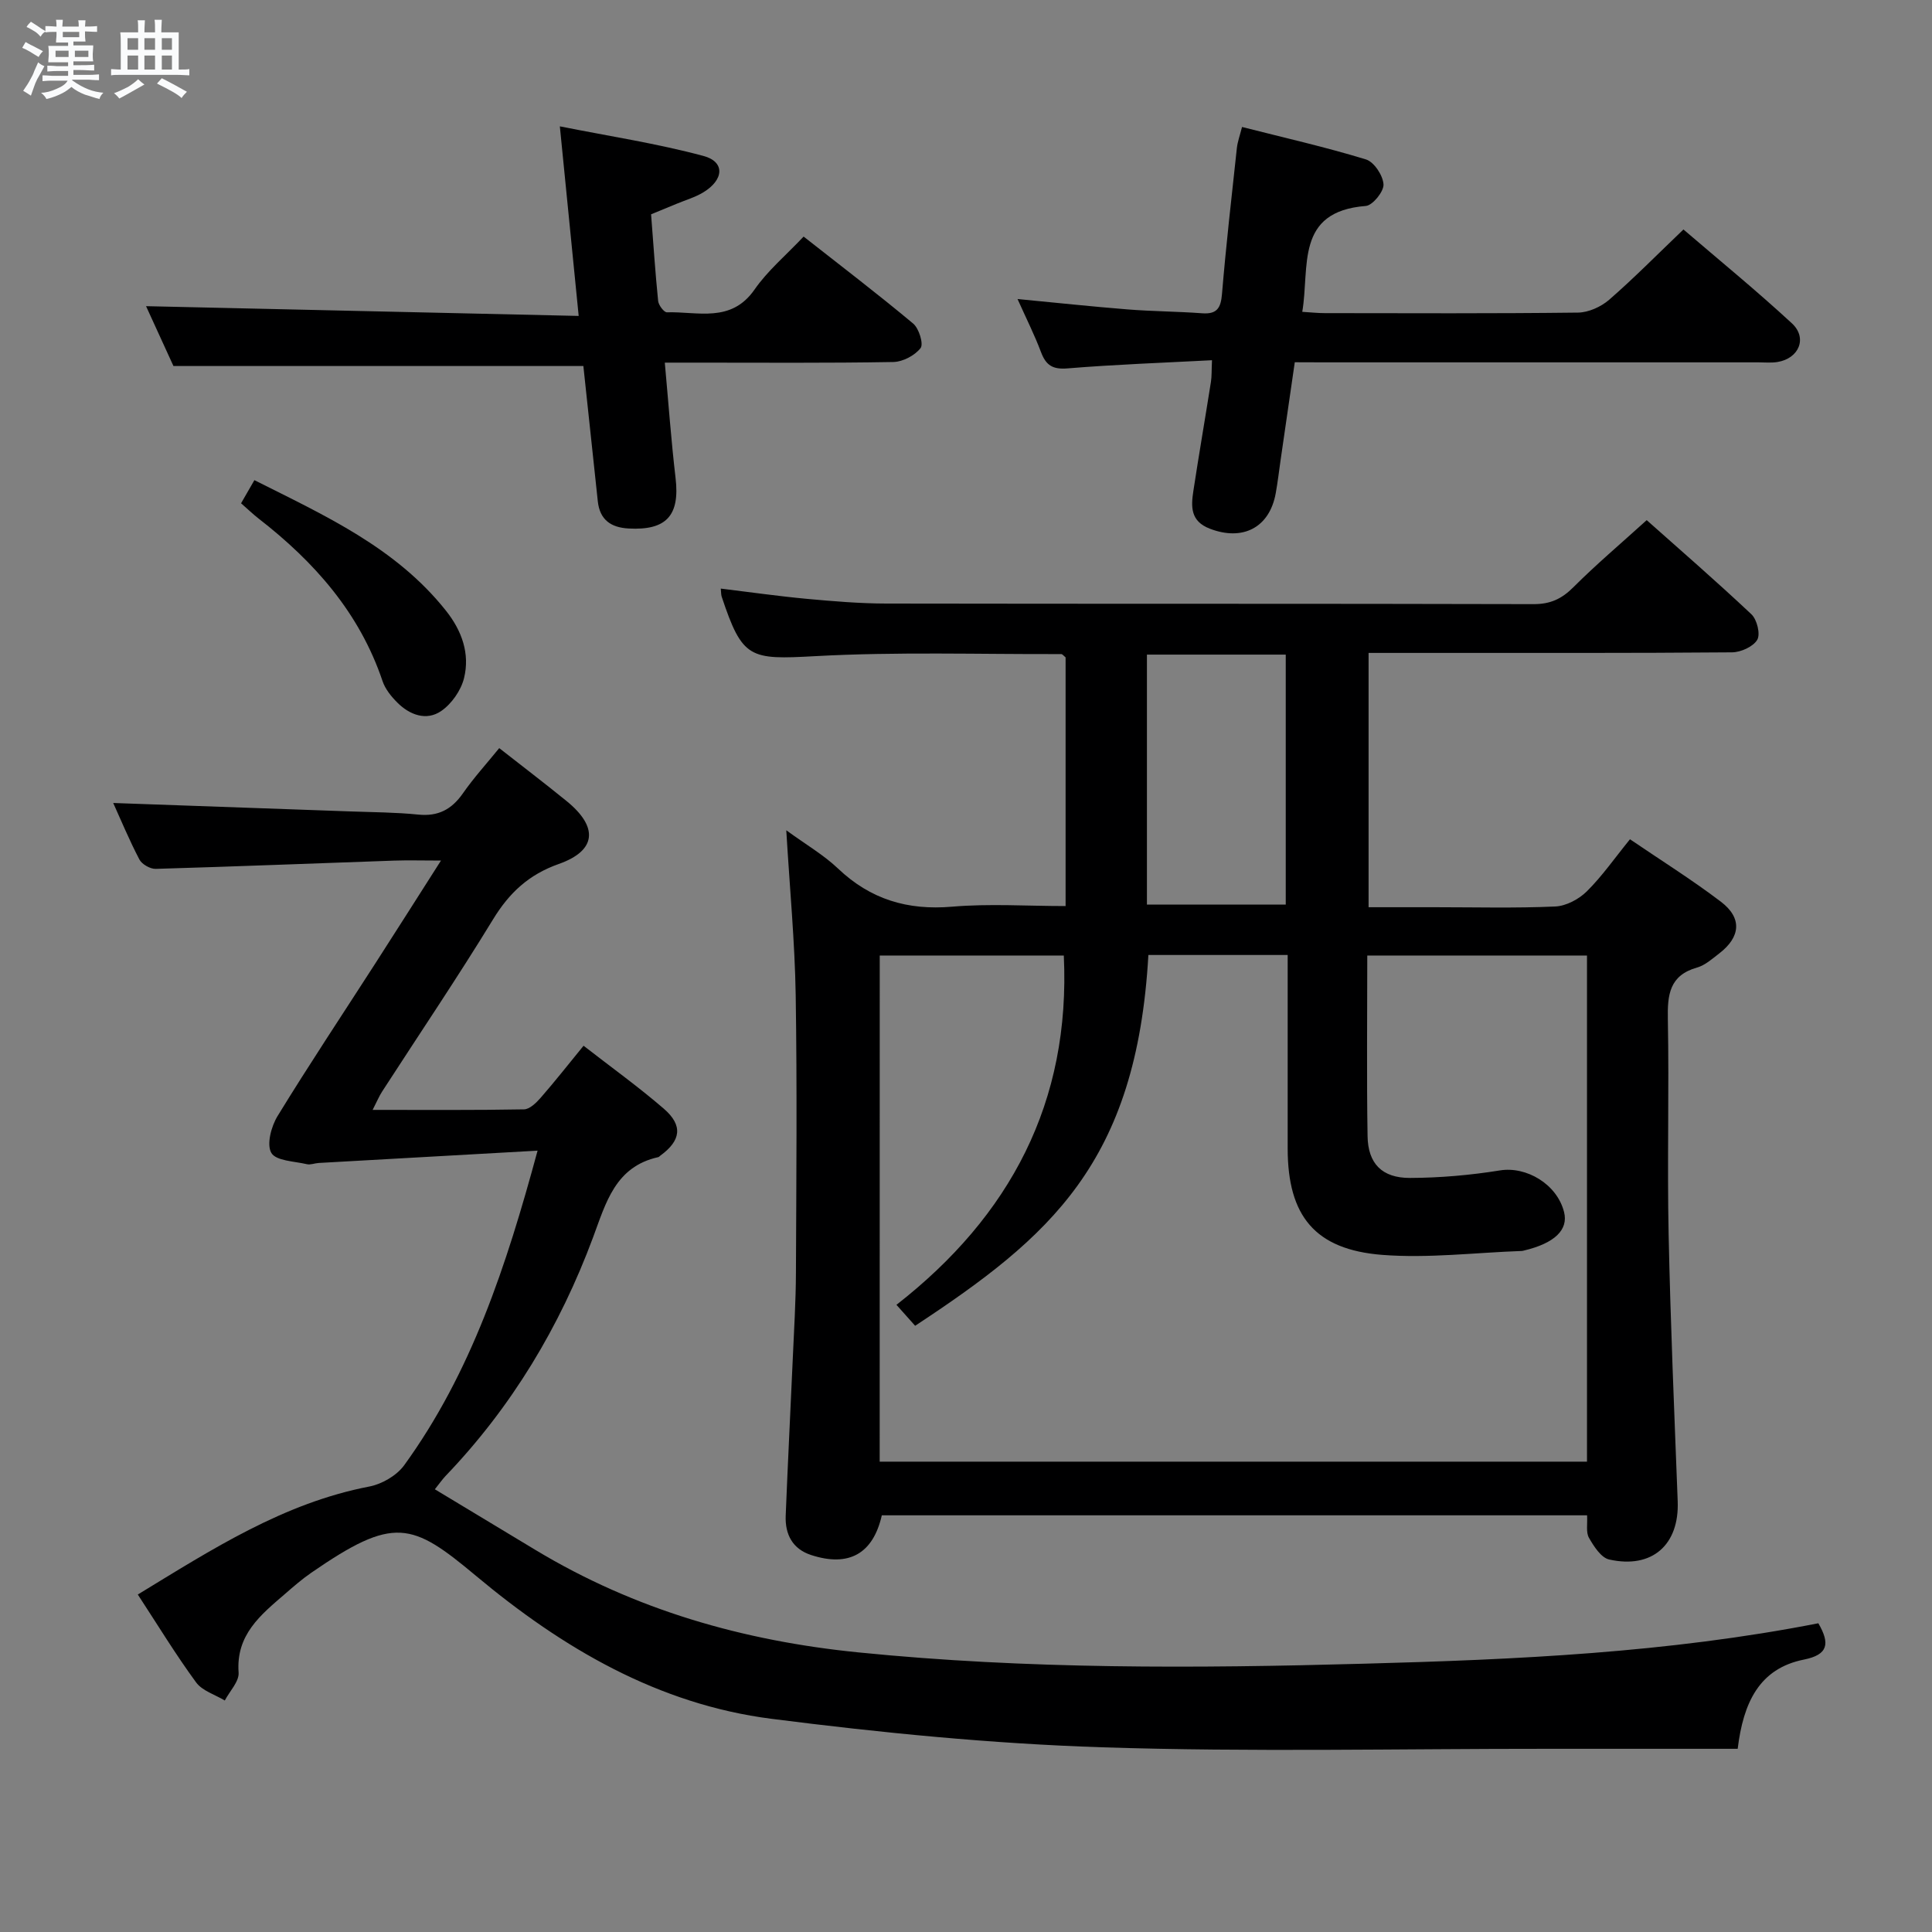 <svg enable-background="new 0 0 400 400" viewBox="0 0 400 400" xmlns="http://www.w3.org/2000/svg"><rect x="0" y="0" width="400" height="400" fill="#808080" stroke="none"/><path d="m6.8 9.5c.6.3 1.3.7 2.1 1.1-.4.4-.7.8-.9 1.2-.7-.4-1.3-.8-1.8-1.1s-1.1-.6-1.6-.8c.2-.4.5-.8.7-1.2.4.2.8.5 1.5.8zm.9 6.9c-.3.6-.5 1.1-.7 1.7s-.4 1.1-.6 1.7c-.6-.4-1.1-.7-1.6-1 .7-1 1.2-1.8 1.5-2.4.3-.5.6-1.1.8-1.7.3-.6.5-1.2.8-1.8.3.3.8.6 1.3.8-.7 1.3-1.2 2.2-1.5 2.7zm.1-11c.4.3 1 .7 1.7 1.1-.5.2-.8.6-1.1 1.1-.5-.6-1-1-1.4-1.2s-.9-.6-1.5-.8c.2-.4.5-.7.9-1.1.5.3.9.6 1.4.9zm10.5 13.1c1 .4 2 .6 3.1.7-.4.4-.7.8-.8 1.3-.9-.2-1.9-.6-3-.9-1-.4-2-.9-2.8-1.6-.5.4-1.1.9-1.9 1.3s-1.9.9-3.3 1.2c-.1-.3-.5-.8-1.1-1.3 1 0 2.1-.3 3.2-.8 1.2-.5 1.9-1 2.3-1.7h-3.2c-.4 0-1 0-2 .1v-1.2c1 0 1.7.1 2 .1h3.3v-1h-2.3c-.2 0-.9 0-2 .1v-1.2c1.2 0 1.9.1 2 .1h2.3v-.8h-4.1c0-.7.1-1.2.1-1.6 0-.5 0-1.1-.1-1.8h4.1v-.7h-2.5c0-.6.1-1.1.1-1.6v-.6h-.5c-.4 0-1 0-1.8.1v-1.3c1.2 0 1.9.1 2.1.1h.2c0-.3 0-.8-.1-1.4h1.4c0 .6-.1 1-.1 1.4h3.4c0-.4 0-.8-.1-1.3h1.5c0 .4-.1.9-.1 1.3.7 0 1.5 0 2.5-.1v1.2c-1 0-1.8-.1-2.5-.1v.6c0 .3 0 .8.1 1.5h-2.5v.8h4.1c0 .7-.1 1.3-.1 1.8s0 1 .1 1.5h-4.1v.8h1.4c.8 0 1.8 0 2.9-.1v1.2c-1 0-1.9-.1-2.8-.1h-1.5v1h3.2c.3 0 1 0 2.1-.1v1.2c-1.1 0-1.8-.1-2.1-.1h-3.4l-.1.1c1.4 1 2.4 1.5 3.4 1.9zm-4.1-6.7v-1.3h-2.7v1.3zm2.2-4.1v-1.1h-3.4v1.1zm1.9 4.1v-1.3h-2.8v1.3z" fill="#fafbfc"/><path d="m37 6.7v2.3 5.4c1 0 1.8 0 2.2-.1v1.3c-.6 0-1.5-.1-2.5-.1h-11.9c-.7 0-1.3 0-1.8.1v-1.3c.5 0 1.1.1 2 .1v-5.2c0-1 0-1.8-.1-2.5h3.7c0-1.3 0-2.1-.1-2.5h1.5c0 .4-.1 1.3-.1 2.5h2.2c0-1.2 0-2.1-.1-2.6h1.5c0 .4-.1 1.3-.1 2.6zm-12.3 13.7c-.3-.4-.7-.8-1.1-1.1 1.1-.4 2.1-.9 2.9-1.3.8-.5 1.5-1 2.1-1.6.4.4.9.8 1.3 1.1-2.5 1.4-4.2 2.4-5.2 2.9zm3.9-10.1v-2.4h-2.2v2.4zm0 4.1v-2.9h-2.2v2.9zm3.5-4.1v-2.4h-2.2v2.4zm0 4.1v-2.9h-2.2v2.9zm.4 2.9 1-1.1c.6.3 1.4.7 2.5 1.3s2 1.1 2.7 1.5c-.4.4-.8.8-1.1 1.3-.8-.8-2.5-1.7-5.1-3zm3.1-7v-2.4h-2.1v2.4zm0 4.1v-2.9h-2.1v2.9z" fill="#fafbfc"/><g fill="#000001"><path d="m220.62 187.59c0-17.69 0-34.64 0-51.49-.4-.31-.65-.69-.91-.68-16.98.06-34-.5-50.94.43-13.55.74-15.06.58-19.35-12.31-.14-.43-.11-.91-.19-1.68 6.07.74 11.95 1.58 17.86 2.13 5.46.5 10.95.96 16.42.97 44.66.08 89.33 0 133.99.12 3.48.01 5.83-1.08 8.25-3.5 4.7-4.7 9.8-9.01 15.18-13.89 6.69 5.95 14.33 12.57 21.68 19.49 1.16 1.09 1.9 4.11 1.21 5.28-.84 1.43-3.39 2.58-5.21 2.6-21.16.18-42.33.11-63.49.12-3.81 0-7.61 0-11.77 0v52.65h13.66c8.33 0 16.68.22 24.99-.15 2.25-.1 4.9-1.51 6.54-3.14 3.17-3.14 5.75-6.87 8.93-10.78 6.34 4.32 12.79 8.35 18.82 12.93 4.44 3.37 4.09 7.29-.33 10.7-1.45 1.11-2.93 2.46-4.61 2.93-5.7 1.62-6.14 5.61-6.04 10.67.28 14.83-.15 29.67.16 44.49.38 18.46 1.18 36.91 1.88 55.36.34 8.98-5.28 14.03-14.18 12.04-1.68-.37-3.18-2.72-4.19-4.49-.66-1.14-.28-2.88-.39-4.66-48.83 0-97.43 0-146.02 0-1.8 7.93-6.79 10.78-14.64 8.22-3.84-1.25-5.41-4.27-5.26-8.13.43-10.81.98-21.61 1.46-32.41.26-5.98.64-11.96.66-17.94.08-19.16.25-38.33-.05-57.49-.18-10.94-1.22-21.87-1.95-34.08 4.06 2.96 7.72 5.08 10.71 7.92 6.72 6.39 14.39 8.69 23.61 7.9 7.72-.66 15.54-.13 23.51-.13zm-38.49 115.03h146.44c0-35.05 0-69.8 0-104.79-15.27 0-30.29 0-45.49 0 0 12.75-.14 25.07.06 37.39.09 5.69 2.99 8.67 8.77 8.66 6.22-.02 12.5-.57 18.65-1.56 5.45-.88 11.79 2.82 13.26 8.61.94 3.69-1.97 6.48-8.3 7.98-.16.04-.33.09-.49.09-9.62.34-19.31 1.55-28.85.81-13.95-1.09-19.56-8.09-19.58-21.96-.01-8.17 0-16.33 0-24.5 0-5.11 0-10.23 0-15.63-10.05 0-19.45 0-28.84 0-2.44 43.09-20.42 58.4-48.29 76.77-1.15-1.29-2.33-2.61-3.87-4.34 23.57-18.39 36.08-41.96 34.65-72.32-12.59 0-25.29 0-38.11 0-.01 35.05-.01 69.7-.01 104.79zm84.07-115.34c0-17.65 0-34.69 0-51.75-9.78 0-19.17 0-28.74 0v51.75z"/><path d="m376.47 336.08c2.44 4.21 2.05 6.51-2.99 7.52-9.26 1.85-12.55 8.93-13.71 18.47-13.18 0-26.13.01-39.07 0-30.83-.02-61.68.69-92.48-.31-22.88-.74-45.78-3-68.5-5.9-23.43-3-43.23-14.6-61.15-29.58-13.32-11.13-16.97-12.5-34.14-.65-1.91 1.32-3.68 2.86-5.44 4.39-5.01 4.32-10.16 8.43-9.59 16.26.14 1.85-1.85 3.86-2.86 5.79-2.02-1.22-4.65-1.99-5.94-3.75-4.2-5.73-7.9-11.81-12.07-18.19 15.4-9.38 30.16-18.94 47.93-22.36 2.62-.5 5.66-2.27 7.21-4.39 13.9-19.16 21.14-41.2 27.63-65.15-15.64.88-30.48 1.71-45.32 2.55-.83.05-1.7.43-2.46.25-2.58-.61-6.36-.67-7.34-2.33-1.02-1.73-.03-5.48 1.28-7.62 6.51-10.63 13.43-21.02 20.18-31.51 4.38-6.81 8.72-13.65 13.66-21.4-3.89 0-6.81-.09-9.72.01-16.45.57-32.89 1.23-49.35 1.71-1.13.03-2.85-.95-3.37-1.94-2.12-4.06-3.88-8.31-5.42-11.7 16.4.58 32.81 1.16 49.21 1.75 4.65.17 9.31.18 13.93.65 4.11.42 6.91-1.04 9.24-4.37 2.27-3.26 4.97-6.22 7.54-9.39 4.78 3.75 9.41 7.27 13.93 10.95 6.64 5.39 6.24 10.27-1.61 13.04-6.2 2.19-10.23 5.95-13.59 11.45-7.37 12.07-15.3 23.79-22.98 35.67-.61.94-1.04 1.99-1.96 3.79 10.87 0 21.11.08 31.34-.11 1.18-.02 2.55-1.37 3.46-2.41 2.94-3.37 5.7-6.88 8.87-10.76 5.68 4.42 11.35 8.49 16.61 13.03 4.03 3.48 3.56 6.62-.74 9.74-.13.1-.25.26-.4.29-8.93 1.98-10.84 9.47-13.52 16.66-6.86 18.44-16.82 35.05-30.49 49.32-.68.71-1.24 1.53-2.25 2.79 7.1 4.28 13.99 8.44 20.88 12.59 20.58 12.39 42.9 18.78 66.8 21.18 34.9 3.51 69.83 3.31 104.76 2.34 31.41-.84 62.82-2.26 94-8.37z"/><path d="m268.07 75c-.99 6.86-1.96 13.53-2.93 20.21-.33 2.3-.6 4.61-1.01 6.89-1.28 7.16-6.85 9.99-13.67 7.35-4.02-1.55-3.88-4.57-3.39-7.78 1.15-7.54 2.45-15.07 3.64-22.6.18-1.13.12-2.3.22-4.49-10.11.53-20.02.88-29.9 1.69-3.11.26-4.48-.65-5.51-3.39-1.33-3.54-3.04-6.93-4.85-10.97 8.02.77 15.39 1.56 22.78 2.15 5.13.41 10.29.42 15.42.8 3.08.23 3.89-1.07 4.13-3.99.84-10.09 1.99-20.15 3.08-30.22.14-1.28.6-2.52 1.07-4.36 8.76 2.23 17.3 4.16 25.66 6.72 1.67.51 3.52 3.31 3.63 5.16.09 1.47-2.24 4.35-3.66 4.47-14.71 1.15-11.58 12.61-13.16 21.92 1.75.11 3.2.27 4.64.27 17.49.02 34.97.1 52.46-.11 2.18-.03 4.75-1.2 6.43-2.65 5.14-4.47 9.93-9.34 15.39-14.56 7.22 6.2 15.05 12.59 22.45 19.43 3.28 3.03 1.47 7.29-2.99 8.01-1.3.21-2.66.07-3.99.07-29.98 0-59.95 0-89.93 0-1.85-.02-3.66-.02-6.01-.02z"/><path d="m119.81 65.41c-1.33-13.4-2.54-25.58-3.9-39.25 10.25 2.04 20.14 3.55 29.74 6.13 4.49 1.2 4.26 4.93-.05 7.54-1.68 1.02-3.64 1.58-5.48 2.35-1.66.69-3.33 1.37-5.32 2.19.47 6.05.86 12.01 1.46 17.94.09.88 1.22 2.37 1.82 2.35 6.35-.19 13.27 2.28 18.13-4.7 2.71-3.91 6.49-7.08 10.17-10.98 7.71 6.06 15.33 11.87 22.68 18.01 1.2 1 2.19 4.22 1.54 5.07-1.19 1.54-3.68 2.85-5.65 2.89-13.65.24-27.31.13-40.97.13-1.81 0-3.63 0-6.34 0 .75 8.22 1.31 16.08 2.23 23.9.91 7.74-1.89 10.87-9.72 10.44-3.69-.2-5.97-1.82-6.38-5.62-1.01-9.39-2-18.77-2.99-28.02-28.16 0-56.05 0-84.87 0-1.75-3.81-3.91-8.54-5.67-12.39 29.74.66 59.4 1.33 89.57 2.02z"/><path d="m49.91 104.2c1.01-1.76 1.74-3.03 2.76-4.79 14.57 7.33 29.27 13.94 39.67 27.04 3.28 4.13 4.99 8.88 3.73 13.96-.63 2.55-2.58 5.33-4.74 6.81-3.05 2.08-6.49.81-9.05-1.74-1.27-1.26-2.52-2.81-3.08-4.47-4.76-14.13-14.12-24.69-25.64-33.63-1.18-.92-2.25-1.96-3.65-3.18z"/></g></svg>